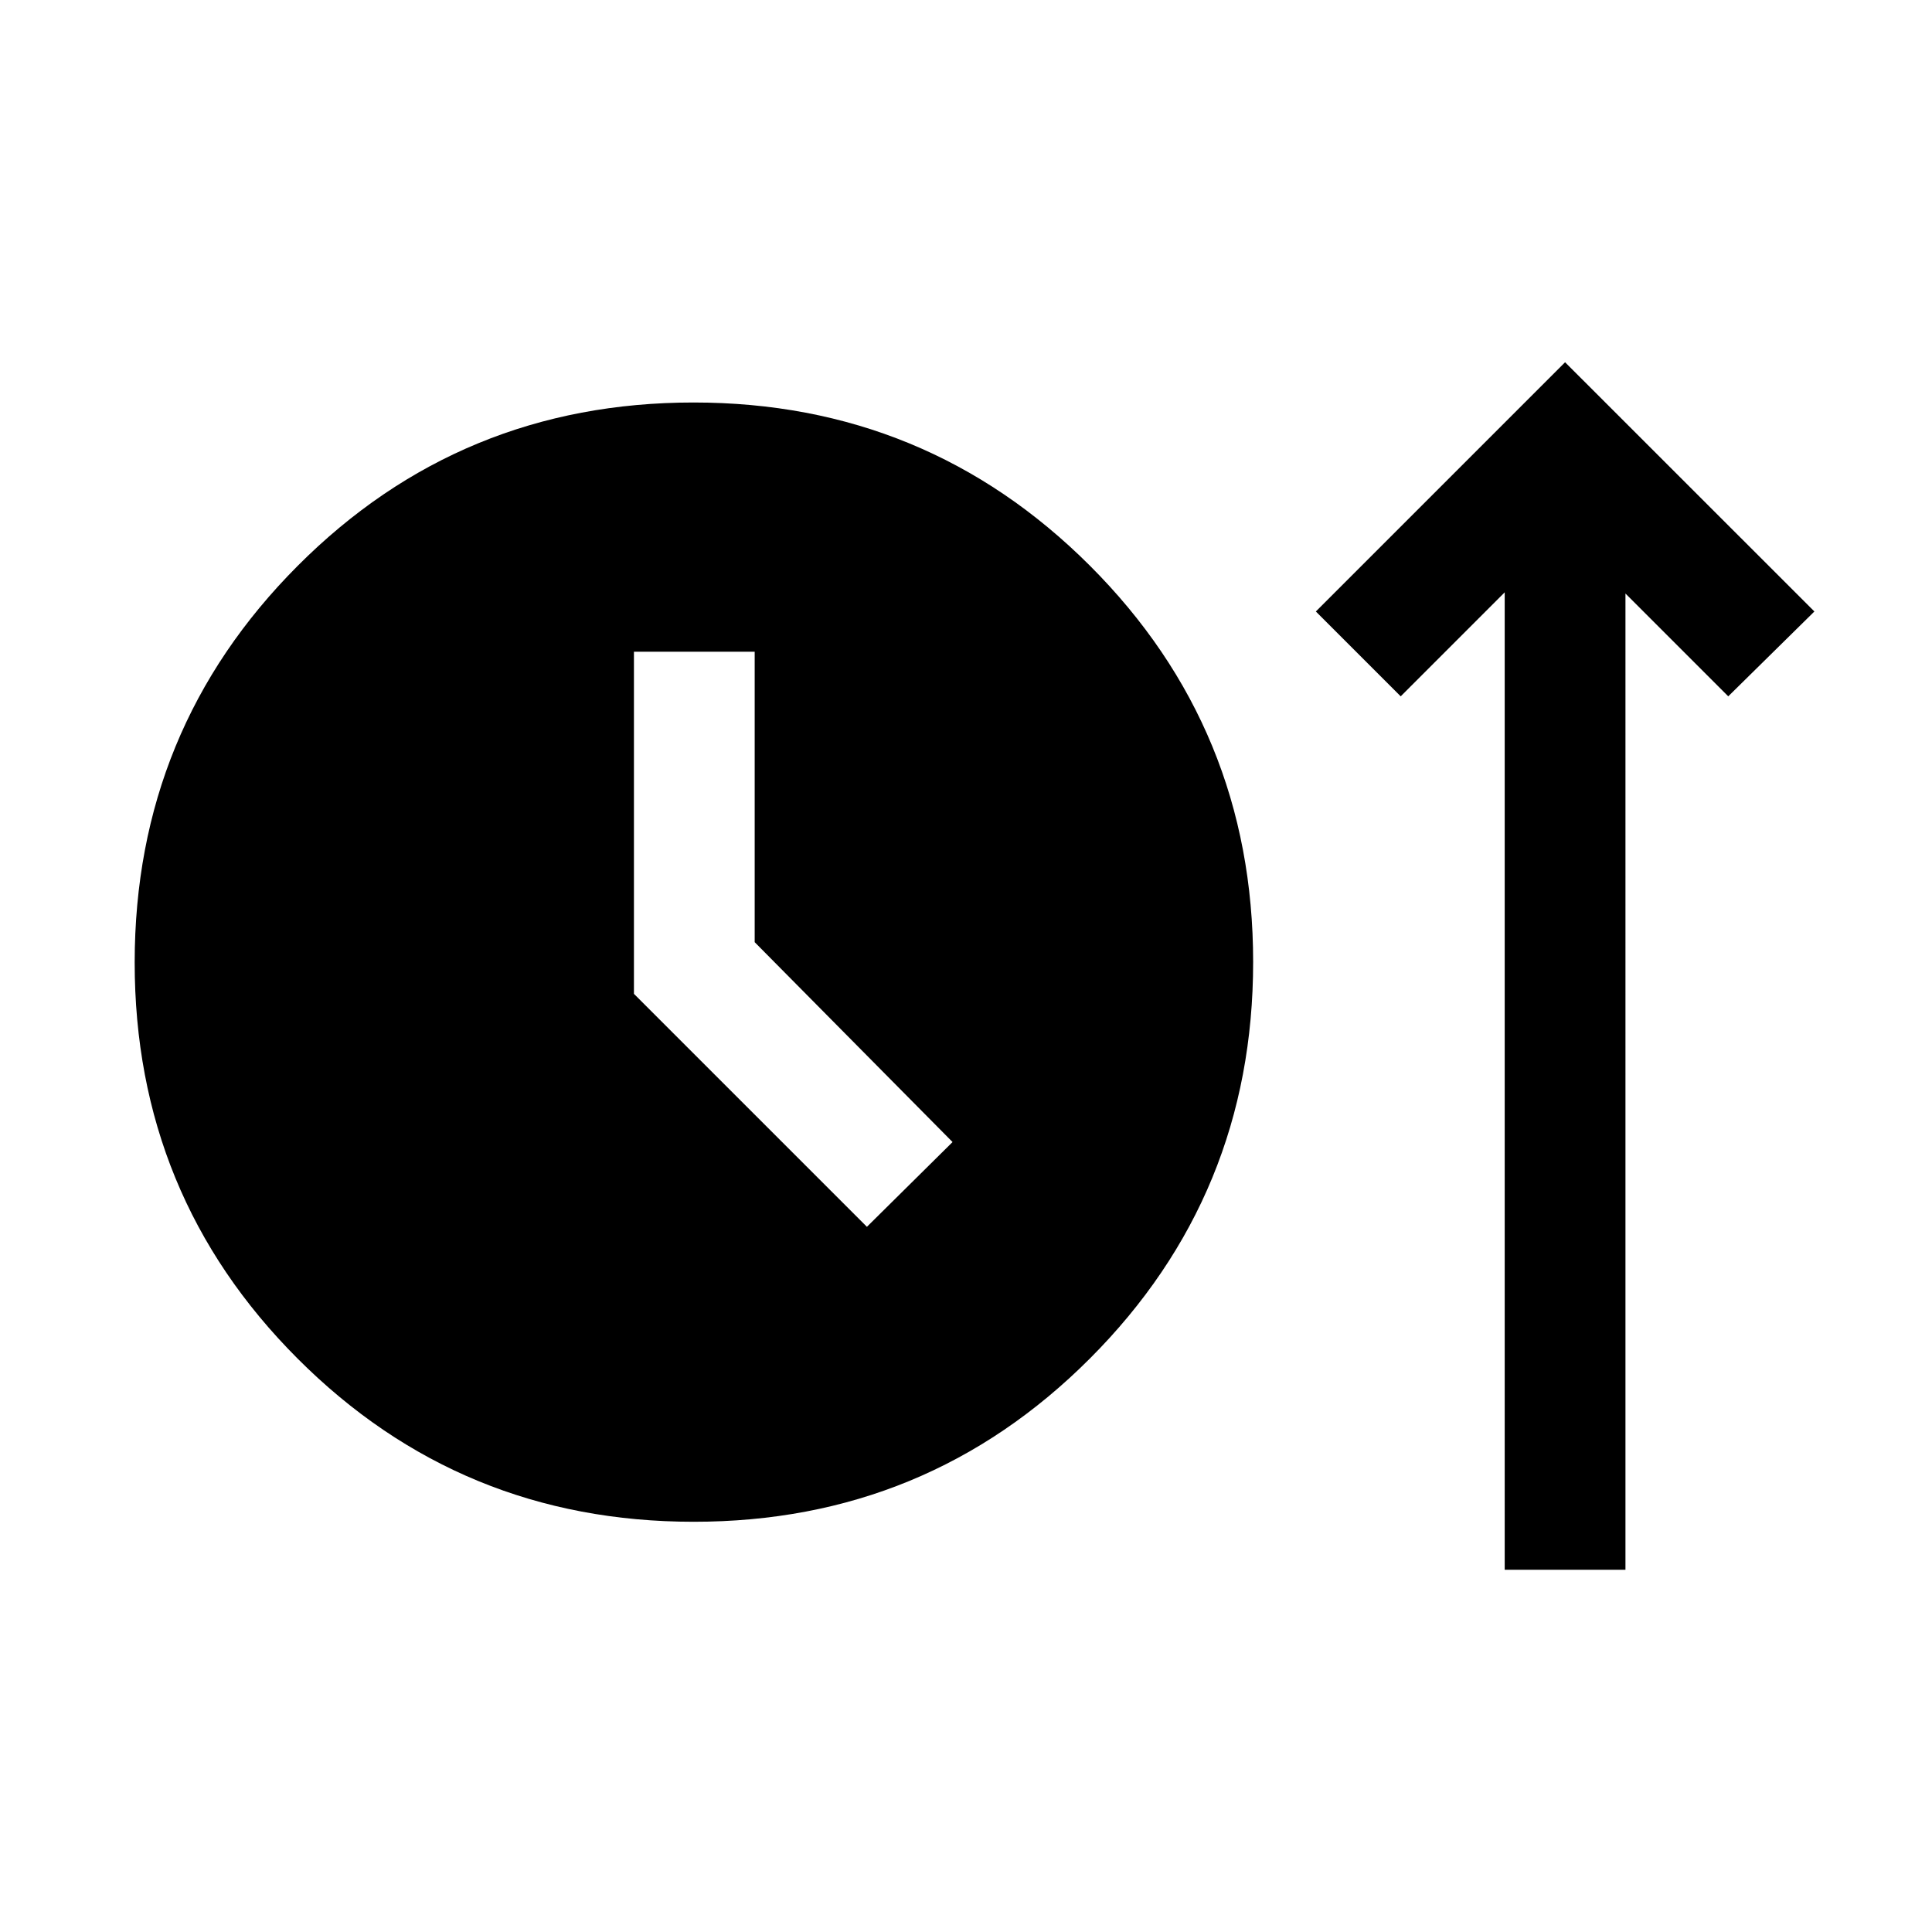 <svg xmlns="http://www.w3.org/2000/svg" width="24" height="24" viewBox="0 0 24 24" fill='currentColor'><path d="M8.617 18.904q-2.895 0-4.92-2.027t-2.024-4.923 2.025-4.925Q5.723 4.999 8.617 5q2.892 0 4.922 2.027 2.028 2.028 2.028 4.923t-2.027 4.925-4.923 2.029m10.075.596V7.358L17.4 8.65l-1.054-1.054L19.442 4.5l3.097 3.096-1.07 1.054-1.277-1.277V19.5zm-7.923-4.26 1.064-1.053-2.458-2.483V8.096h-1.5v4.25z"/></svg>